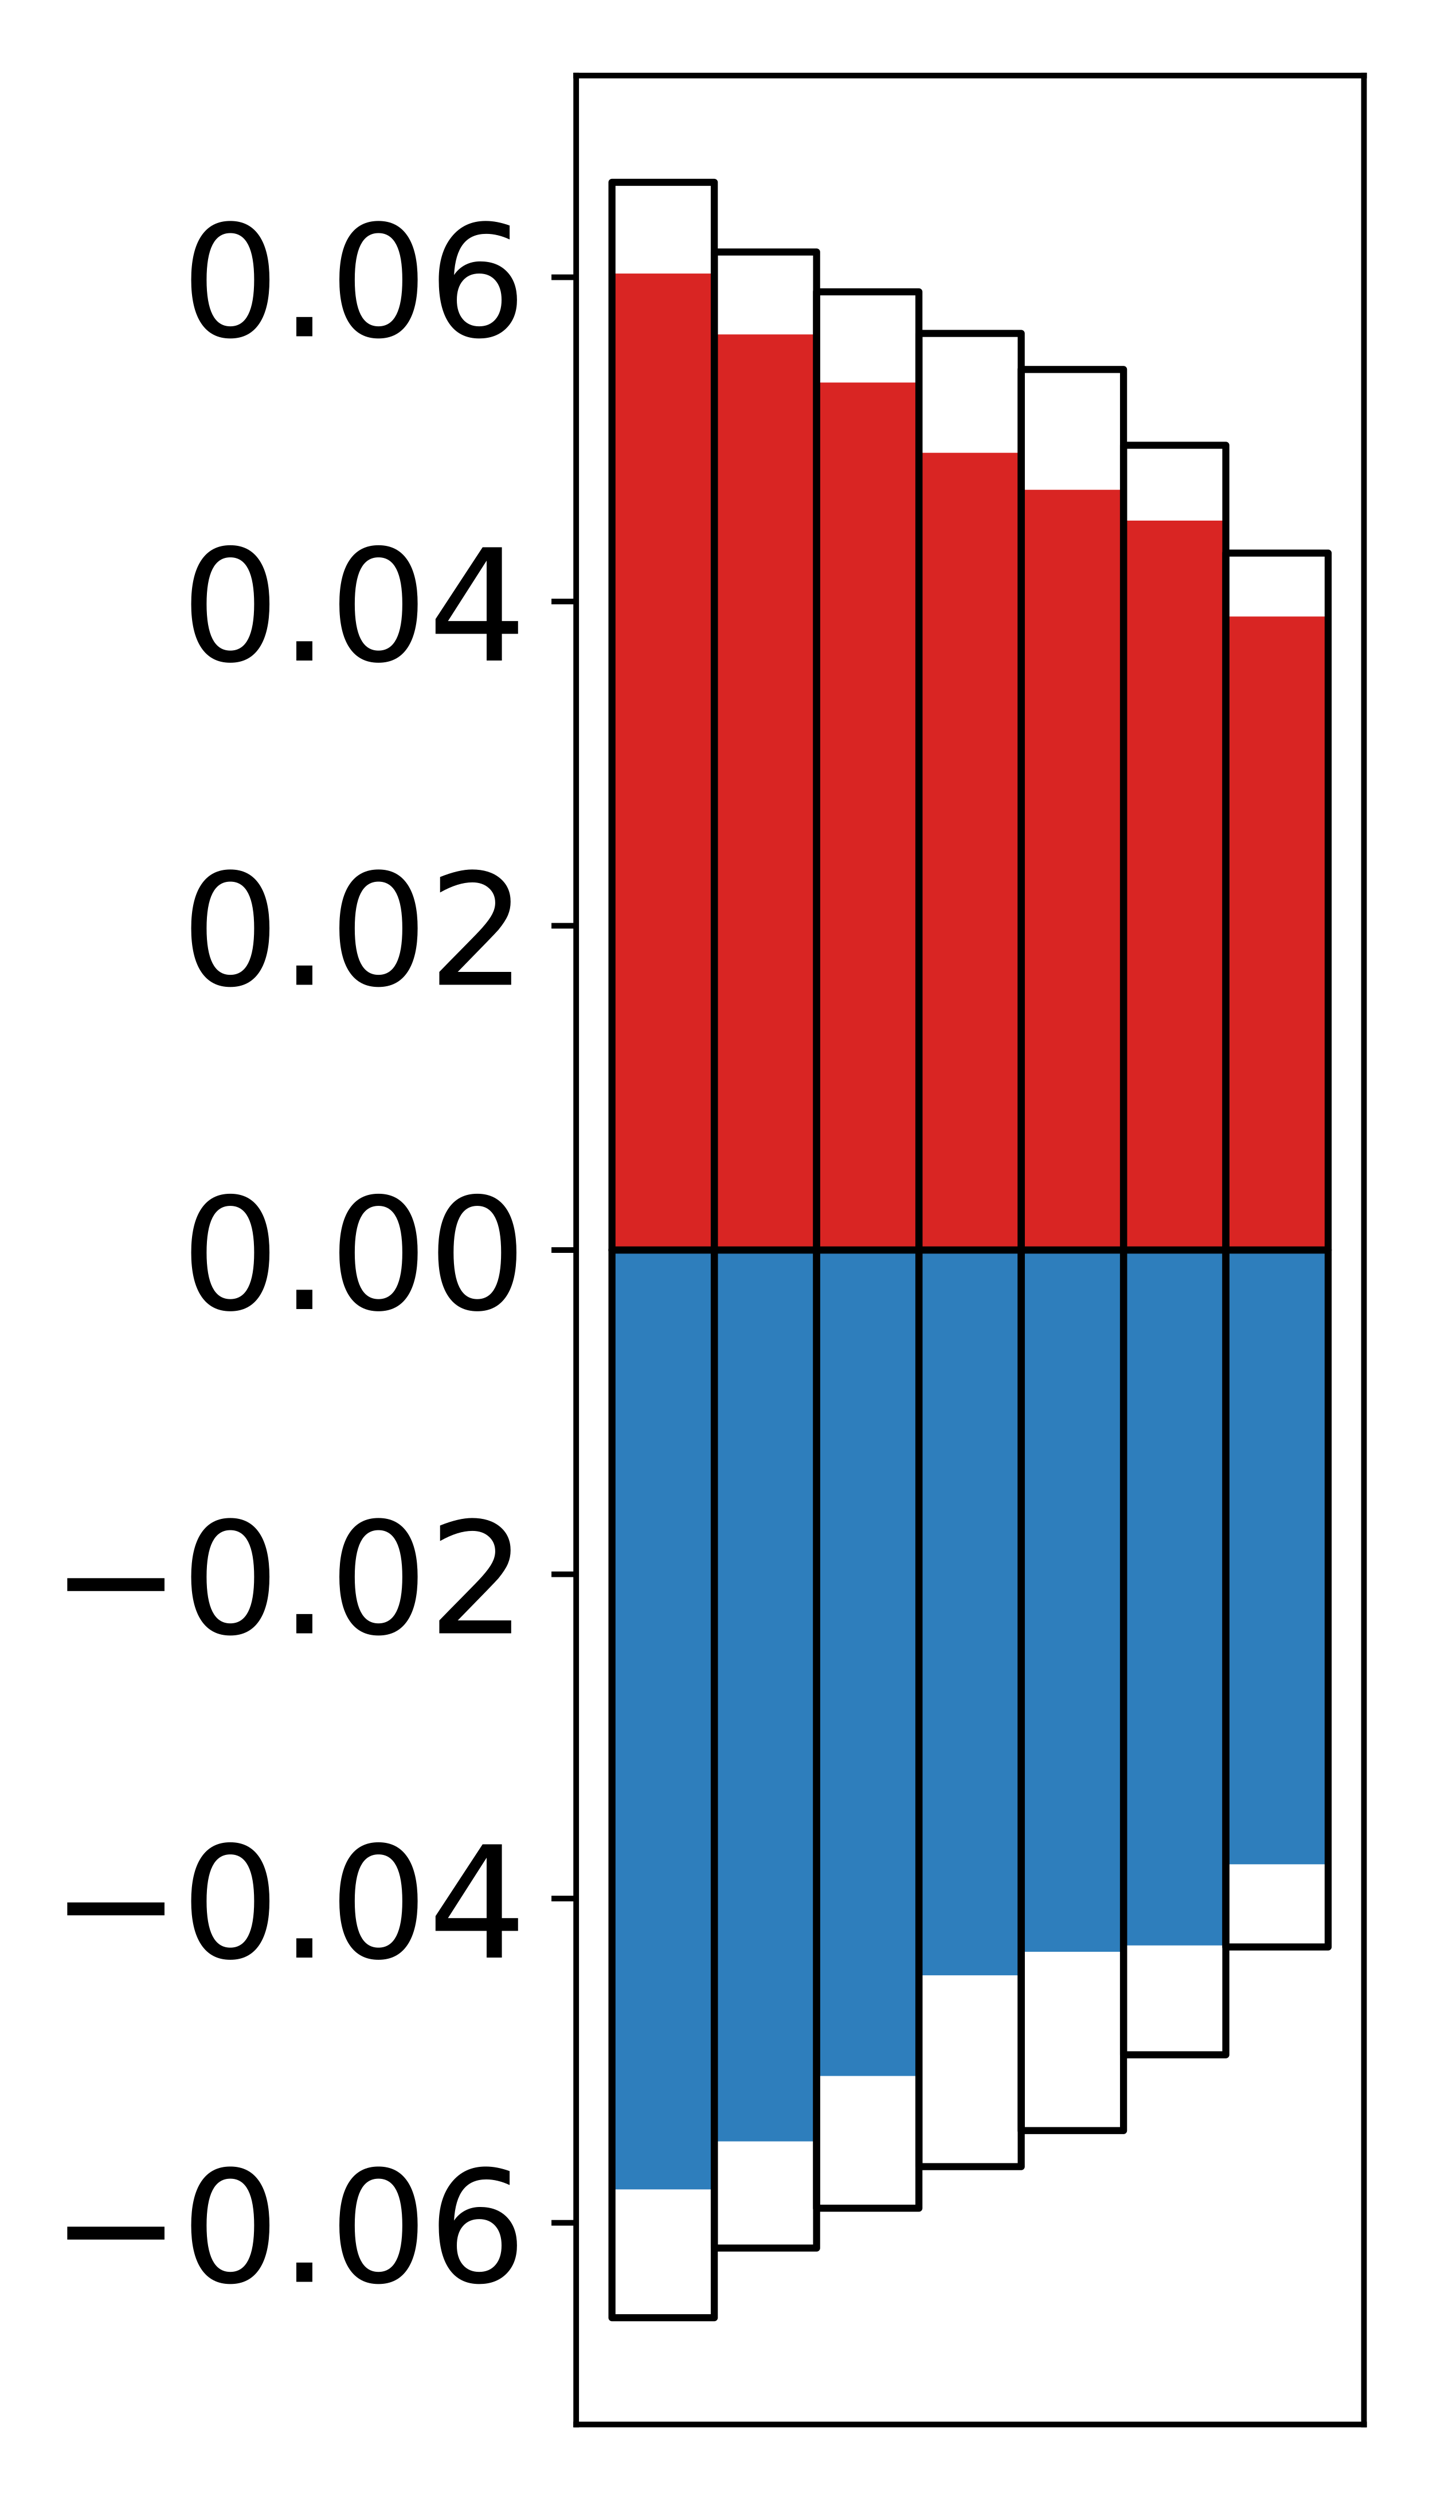 <?xml version="1.0" encoding="utf-8" standalone="no"?>
<!DOCTYPE svg PUBLIC "-//W3C//DTD SVG 1.1//EN"
  "http://www.w3.org/Graphics/SVG/1.1/DTD/svg11.dtd">
<!-- Created with matplotlib (http://matplotlib.org/) -->
<svg height="354pt" version="1.1" viewBox="0 0 203 354" width="203pt" xmlns="http://www.w3.org/2000/svg" xmlns:xlink="http://www.w3.org/1999/xlink">
 <defs>
  <style type="text/css">
*{stroke-linecap:butt;stroke-linejoin:round;}
  </style>
 </defs>
 <g id="figure_1">
  <g id="patch_1">
   <path d="M 0 354.04 
L 203.92 354.04 
L 203.92 0 
L 0 0 
z
" style="fill:#ffffff;"/>
  </g>
  <g id="axes_1">
   <g id="patch_2">
    <path d="M 81.62 343.34 
L 193.22 343.34 
L 193.22 10.7 
L 81.62 10.7 
z
" style="fill:#ffffff;"/>
   </g>
   <g id="matplotlib.axis_1"/>
   <g id="matplotlib.axis_2">
    <g id="ytick_1">
     <g id="line2d_1">
      <defs>
       <path d="M 0 0 
L -3.5 0 
" id="m5d6aa0d7bb" style="stroke:#000000;stroke-width:0.8;"/>
      </defs>
      <g>
       <use style="stroke:#000000;stroke-width:0.8;" x="81.62" xlink:href="#m5d6aa0d7bb" y="314.779"/>
      </g>
     </g>
     <g id="text_1">
      <!-- −0.06 -->
      <defs>
       <path d="M 10.594 35.5 
L 73.188 35.5 
L 73.188 27.203 
L 10.594 27.203 
z
" id="DejaVuSans-2212"/>
       <path d="M 31.781 66.406 
Q 24.172 66.406 20.328 58.906 
Q 16.5 51.422 16.5 36.375 
Q 16.5 21.391 20.328 13.891 
Q 24.172 6.391 31.781 6.391 
Q 39.453 6.391 43.281 13.891 
Q 47.125 21.391 47.125 36.375 
Q 47.125 51.422 43.281 58.906 
Q 39.453 66.406 31.781 66.406 
z
M 31.781 74.219 
Q 44.047 74.219 50.516 64.516 
Q 56.984 54.828 56.984 36.375 
Q 56.984 17.969 50.516 8.266 
Q 44.047 -1.422 31.781 -1.422 
Q 19.531 -1.422 13.062 8.266 
Q 6.594 17.969 6.594 36.375 
Q 6.594 54.828 13.062 64.516 
Q 19.531 74.219 31.781 74.219 
z
" id="DejaVuSans-30"/>
       <path d="M 10.688 12.406 
L 21 12.406 
L 21 0 
L 10.688 0 
z
" id="DejaVuSans-2e"/>
       <path d="M 33.016 40.375 
Q 26.375 40.375 22.484 35.828 
Q 18.609 31.297 18.609 23.391 
Q 18.609 15.531 22.484 10.953 
Q 26.375 6.391 33.016 6.391 
Q 39.656 6.391 43.531 10.953 
Q 47.406 15.531 47.406 23.391 
Q 47.406 31.297 43.531 35.828 
Q 39.656 40.375 33.016 40.375 
z
M 52.594 71.297 
L 52.594 62.312 
Q 48.875 64.062 45.094 64.984 
Q 41.312 65.922 37.594 65.922 
Q 27.828 65.922 22.672 59.328 
Q 17.531 52.734 16.797 39.406 
Q 19.672 43.656 24.016 45.922 
Q 28.375 48.188 33.594 48.188 
Q 44.578 48.188 50.953 41.516 
Q 57.328 34.859 57.328 23.391 
Q 57.328 12.156 50.688 5.359 
Q 44.047 -1.422 33.016 -1.422 
Q 20.359 -1.422 13.672 8.266 
Q 6.984 17.969 6.984 36.375 
Q 6.984 53.656 15.188 63.938 
Q 23.391 74.219 37.203 74.219 
Q 40.922 74.219 44.703 73.484 
Q 48.484 72.75 52.594 71.297 
z
" id="DejaVuSans-36"/>
      </defs>
      <g transform="translate(7.2 323.137)scale(0.22 -0.22)">
       <use xlink:href="#DejaVuSans-2212"/>
       <use x="83.789" xlink:href="#DejaVuSans-30"/>
       <use x="147.412" xlink:href="#DejaVuSans-2e"/>
       <use x="179.199" xlink:href="#DejaVuSans-30"/>
       <use x="242.822" xlink:href="#DejaVuSans-36"/>
      </g>
     </g>
    </g>
    <g id="ytick_2">
     <g id="line2d_2">
      <g>
       <use style="stroke:#000000;stroke-width:0.8;" x="81.62" xlink:href="#m5d6aa0d7bb" y="268.859"/>
      </g>
     </g>
     <g id="text_2">
      <!-- −0.04 -->
      <defs>
       <path d="M 37.797 64.312 
L 12.891 25.391 
L 37.797 25.391 
z
M 35.203 72.906 
L 47.609 72.906 
L 47.609 25.391 
L 58.016 25.391 
L 58.016 17.188 
L 47.609 17.188 
L 47.609 0 
L 37.797 0 
L 37.797 17.188 
L 4.891 17.188 
L 4.891 26.703 
z
" id="DejaVuSans-34"/>
      </defs>
      <g transform="translate(7.2 277.218)scale(0.22 -0.22)">
       <use xlink:href="#DejaVuSans-2212"/>
       <use x="83.789" xlink:href="#DejaVuSans-30"/>
       <use x="147.412" xlink:href="#DejaVuSans-2e"/>
       <use x="179.199" xlink:href="#DejaVuSans-30"/>
       <use x="242.822" xlink:href="#DejaVuSans-34"/>
      </g>
     </g>
    </g>
    <g id="ytick_3">
     <g id="line2d_3">
      <g>
       <use style="stroke:#000000;stroke-width:0.8;" x="81.62" xlink:href="#m5d6aa0d7bb" y="222.94"/>
      </g>
     </g>
     <g id="text_3">
      <!-- −0.02 -->
      <defs>
       <path d="M 19.188 8.297 
L 53.609 8.297 
L 53.609 0 
L 7.328 0 
L 7.328 8.297 
Q 12.938 14.109 22.625 23.891 
Q 32.328 33.688 34.812 36.531 
Q 39.547 41.844 41.422 45.531 
Q 43.312 49.219 43.312 52.781 
Q 43.312 58.594 39.234 62.25 
Q 35.156 65.922 28.609 65.922 
Q 23.969 65.922 18.812 64.312 
Q 13.672 62.703 7.812 59.422 
L 7.812 69.391 
Q 13.766 71.781 18.938 73 
Q 24.125 74.219 28.422 74.219 
Q 39.75 74.219 46.484 68.547 
Q 53.219 62.891 53.219 53.422 
Q 53.219 48.922 51.531 44.891 
Q 49.859 40.875 45.406 35.406 
Q 44.188 33.984 37.641 27.219 
Q 31.109 20.453 19.188 8.297 
z
" id="DejaVuSans-32"/>
      </defs>
      <g transform="translate(7.2 231.298)scale(0.22 -0.22)">
       <use xlink:href="#DejaVuSans-2212"/>
       <use x="83.789" xlink:href="#DejaVuSans-30"/>
       <use x="147.412" xlink:href="#DejaVuSans-2e"/>
       <use x="179.199" xlink:href="#DejaVuSans-30"/>
       <use x="242.822" xlink:href="#DejaVuSans-32"/>
      </g>
     </g>
    </g>
    <g id="ytick_4">
     <g id="line2d_4">
      <g>
       <use style="stroke:#000000;stroke-width:0.8;" x="81.62" xlink:href="#m5d6aa0d7bb" y="177.02"/>
      </g>
     </g>
     <g id="text_4">
      <!-- 0.00 -->
      <g transform="translate(25.635 185.378)scale(0.22 -0.22)">
       <use xlink:href="#DejaVuSans-30"/>
       <use x="63.623" xlink:href="#DejaVuSans-2e"/>
       <use x="95.41" xlink:href="#DejaVuSans-30"/>
       <use x="159.033" xlink:href="#DejaVuSans-30"/>
      </g>
     </g>
    </g>
    <g id="ytick_5">
     <g id="line2d_5">
      <g>
       <use style="stroke:#000000;stroke-width:0.8;" x="81.62" xlink:href="#m5d6aa0d7bb" y="131.1"/>
      </g>
     </g>
     <g id="text_5">
      <!-- 0.02 -->
      <g transform="translate(25.635 139.459)scale(0.22 -0.22)">
       <use xlink:href="#DejaVuSans-30"/>
       <use x="63.623" xlink:href="#DejaVuSans-2e"/>
       <use x="95.41" xlink:href="#DejaVuSans-30"/>
       <use x="159.033" xlink:href="#DejaVuSans-32"/>
      </g>
     </g>
    </g>
    <g id="ytick_6">
     <g id="line2d_6">
      <g>
       <use style="stroke:#000000;stroke-width:0.8;" x="81.62" xlink:href="#m5d6aa0d7bb" y="85.181"/>
      </g>
     </g>
     <g id="text_6">
      <!-- 0.04 -->
      <g transform="translate(25.635 93.539)scale(0.22 -0.22)">
       <use xlink:href="#DejaVuSans-30"/>
       <use x="63.623" xlink:href="#DejaVuSans-2e"/>
       <use x="95.41" xlink:href="#DejaVuSans-30"/>
       <use x="159.033" xlink:href="#DejaVuSans-34"/>
      </g>
     </g>
    </g>
    <g id="ytick_7">
     <g id="line2d_7">
      <g>
       <use style="stroke:#000000;stroke-width:0.8;" x="81.62" xlink:href="#m5d6aa0d7bb" y="39.261"/>
      </g>
     </g>
     <g id="text_7">
      <!-- 0.06 -->
      <g transform="translate(25.635 47.619)scale(0.22 -0.22)">
       <use xlink:href="#DejaVuSans-30"/>
       <use x="63.623" xlink:href="#DejaVuSans-2e"/>
       <use x="95.41" xlink:href="#DejaVuSans-30"/>
       <use x="159.033" xlink:href="#DejaVuSans-36"/>
      </g>
     </g>
    </g>
   </g>
   <g id="patch_3">
    <path clip-path="url(#pfa6558b1f9)" d="M 86.692 177.02 
L 101.186 177.02 
L 101.186 38.737 
L 86.692 38.737 
z
" style="fill:#d92523;"/>
   </g>
   <g id="patch_4">
    <path clip-path="url(#pfa6558b1f9)" d="M 101.186 177.02 
L 115.679 177.02 
L 115.679 47.36 
L 101.186 47.36 
z
" style="fill:#d92523;"/>
   </g>
   <g id="patch_5">
    <path clip-path="url(#pfa6558b1f9)" d="M 115.679 177.02 
L 130.173 177.02 
L 130.173 54.173 
L 115.679 54.173 
z
" style="fill:#d92523;"/>
   </g>
   <g id="patch_6">
    <path clip-path="url(#pfa6558b1f9)" d="M 130.173 177.02 
L 144.666 177.02 
L 144.666 64.122 
L 130.173 64.122 
z
" style="fill:#d92523;"/>
   </g>
   <g id="patch_7">
    <path clip-path="url(#pfa6558b1f9)" d="M 144.666 177.02 
L 159.16 177.02 
L 159.16 69.361 
L 144.666 69.361 
z
" style="fill:#d92523;"/>
   </g>
   <g id="patch_8">
    <path clip-path="url(#pfa6558b1f9)" d="M 159.16 177.02 
L 173.653 177.02 
L 173.653 73.723 
L 159.16 73.723 
z
" style="fill:#d92523;"/>
   </g>
   <g id="patch_9">
    <path clip-path="url(#pfa6558b1f9)" d="M 173.653 177.02 
L 188.147 177.02 
L 188.147 87.307 
L 173.653 87.307 
z
" style="fill:#d92523;"/>
   </g>
   <g id="patch_10">
    <path clip-path="url(#pfa6558b1f9)" d="M 86.692 177.02 
L 101.186 177.02 
L 101.186 310.049 
L 86.692 310.049 
z
" style="fill:#2e7ebc;"/>
   </g>
   <g id="patch_11">
    <path clip-path="url(#pfa6558b1f9)" d="M 101.186 177.02 
L 115.679 177.02 
L 115.679 303.246 
L 101.186 303.246 
z
" style="fill:#2e7ebc;"/>
   </g>
   <g id="patch_12">
    <path clip-path="url(#pfa6558b1f9)" d="M 115.679 177.02 
L 130.173 177.02 
L 130.173 293.985 
L 115.679 293.985 
z
" style="fill:#2e7ebc;"/>
   </g>
   <g id="patch_13">
    <path clip-path="url(#pfa6558b1f9)" d="M 130.173 177.02 
L 144.666 177.02 
L 144.666 279.73 
L 130.173 279.73 
z
" style="fill:#2e7ebc;"/>
   </g>
   <g id="patch_14">
    <path clip-path="url(#pfa6558b1f9)" d="M 144.666 177.02 
L 159.16 177.02 
L 159.16 276.397 
L 144.666 276.397 
z
" style="fill:#2e7ebc;"/>
   </g>
   <g id="patch_15">
    <path clip-path="url(#pfa6558b1f9)" d="M 159.16 177.02 
L 173.653 177.02 
L 173.653 275.497 
L 159.16 275.497 
z
" style="fill:#2e7ebc;"/>
   </g>
   <g id="patch_16">
    <path clip-path="url(#pfa6558b1f9)" d="M 173.653 177.02 
L 188.147 177.02 
L 188.147 264.008 
L 173.653 264.008 
z
" style="fill:#2e7ebc;"/>
   </g>
   <g id="patch_17">
    <path d="M 81.62 343.34 
L 81.62 10.7 
" style="fill:none;stroke:#000000;stroke-linecap:square;stroke-linejoin:miter;stroke-width:0.8;"/>
   </g>
   <g id="patch_18">
    <path d="M 193.22 343.34 
L 193.22 10.7 
" style="fill:none;stroke:#000000;stroke-linecap:square;stroke-linejoin:miter;stroke-width:0.8;"/>
   </g>
   <g id="patch_19">
    <path d="M 81.62 343.34 
L 193.22 343.34 
" style="fill:none;stroke:#000000;stroke-linecap:square;stroke-linejoin:miter;stroke-width:0.8;"/>
   </g>
   <g id="patch_20">
    <path d="M 81.62 10.7 
L 193.22 10.7 
" style="fill:none;stroke:#000000;stroke-linecap:square;stroke-linejoin:miter;stroke-width:0.8;"/>
   </g>
   <g id="patch_21">
    <path clip-path="url(#pfa6558b1f9)" d="M 86.692 177.02 
L 101.186 177.02 
L 101.186 25.82 
L 86.692 25.82 
z
" style="fill:none;stroke:#000000;stroke-linejoin:miter;"/>
   </g>
   <g id="patch_22">
    <path clip-path="url(#pfa6558b1f9)" d="M 101.186 177.02 
L 115.679 177.02 
L 115.679 35.687 
L 101.186 35.687 
z
" style="fill:none;stroke:#000000;stroke-linejoin:miter;"/>
   </g>
   <g id="patch_23">
    <path clip-path="url(#pfa6558b1f9)" d="M 115.679 177.02 
L 130.173 177.02 
L 130.173 41.33 
L 115.679 41.33 
z
" style="fill:none;stroke:#000000;stroke-linejoin:miter;"/>
   </g>
   <g id="patch_24">
    <path clip-path="url(#pfa6558b1f9)" d="M 130.173 177.02 
L 144.666 177.02 
L 144.666 47.218 
L 130.173 47.218 
z
" style="fill:none;stroke:#000000;stroke-linejoin:miter;"/>
   </g>
   <g id="patch_25">
    <path clip-path="url(#pfa6558b1f9)" d="M 144.666 177.02 
L 159.16 177.02 
L 159.16 52.322 
L 144.666 52.322 
z
" style="fill:none;stroke:#000000;stroke-linejoin:miter;"/>
   </g>
   <g id="patch_26">
    <path clip-path="url(#pfa6558b1f9)" d="M 159.16 177.02 
L 173.653 177.02 
L 173.653 63.055 
L 159.16 63.055 
z
" style="fill:none;stroke:#000000;stroke-linejoin:miter;"/>
   </g>
   <g id="patch_27">
    <path clip-path="url(#pfa6558b1f9)" d="M 173.653 177.02 
L 188.147 177.02 
L 188.147 78.325 
L 173.653 78.325 
z
" style="fill:none;stroke:#000000;stroke-linejoin:miter;"/>
   </g>
   <g id="patch_28">
    <path clip-path="url(#pfa6558b1f9)" d="M 86.692 177.02 
L 101.186 177.02 
L 101.186 328.22 
L 86.692 328.22 
z
" style="fill:none;stroke:#000000;stroke-linejoin:miter;"/>
   </g>
   <g id="patch_29">
    <path clip-path="url(#pfa6558b1f9)" d="M 101.186 177.02 
L 115.679 177.02 
L 115.679 318.353 
L 101.186 318.353 
z
" style="fill:none;stroke:#000000;stroke-linejoin:miter;"/>
   </g>
   <g id="patch_30">
    <path clip-path="url(#pfa6558b1f9)" d="M 115.679 177.02 
L 130.173 177.02 
L 130.173 312.71 
L 115.679 312.71 
z
" style="fill:none;stroke:#000000;stroke-linejoin:miter;"/>
   </g>
   <g id="patch_31">
    <path clip-path="url(#pfa6558b1f9)" d="M 130.173 177.02 
L 144.666 177.02 
L 144.666 306.822 
L 130.173 306.822 
z
" style="fill:none;stroke:#000000;stroke-linejoin:miter;"/>
   </g>
   <g id="patch_32">
    <path clip-path="url(#pfa6558b1f9)" d="M 144.666 177.02 
L 159.16 177.02 
L 159.16 301.718 
L 144.666 301.718 
z
" style="fill:none;stroke:#000000;stroke-linejoin:miter;"/>
   </g>
   <g id="patch_33">
    <path clip-path="url(#pfa6558b1f9)" d="M 159.16 177.02 
L 173.653 177.02 
L 173.653 290.985 
L 159.16 290.985 
z
" style="fill:none;stroke:#000000;stroke-linejoin:miter;"/>
   </g>
   <g id="patch_34">
    <path clip-path="url(#pfa6558b1f9)" d="M 173.653 177.02 
L 188.147 177.02 
L 188.147 275.715 
L 173.653 275.715 
z
" style="fill:none;stroke:#000000;stroke-linejoin:miter;"/>
   </g>
  </g>
 </g>
 <defs>
  <clipPath id="pfa6558b1f9">
   <rect height="332.64" width="111.6" x="81.62" y="10.7"/>
  </clipPath>
 </defs>
</svg>
